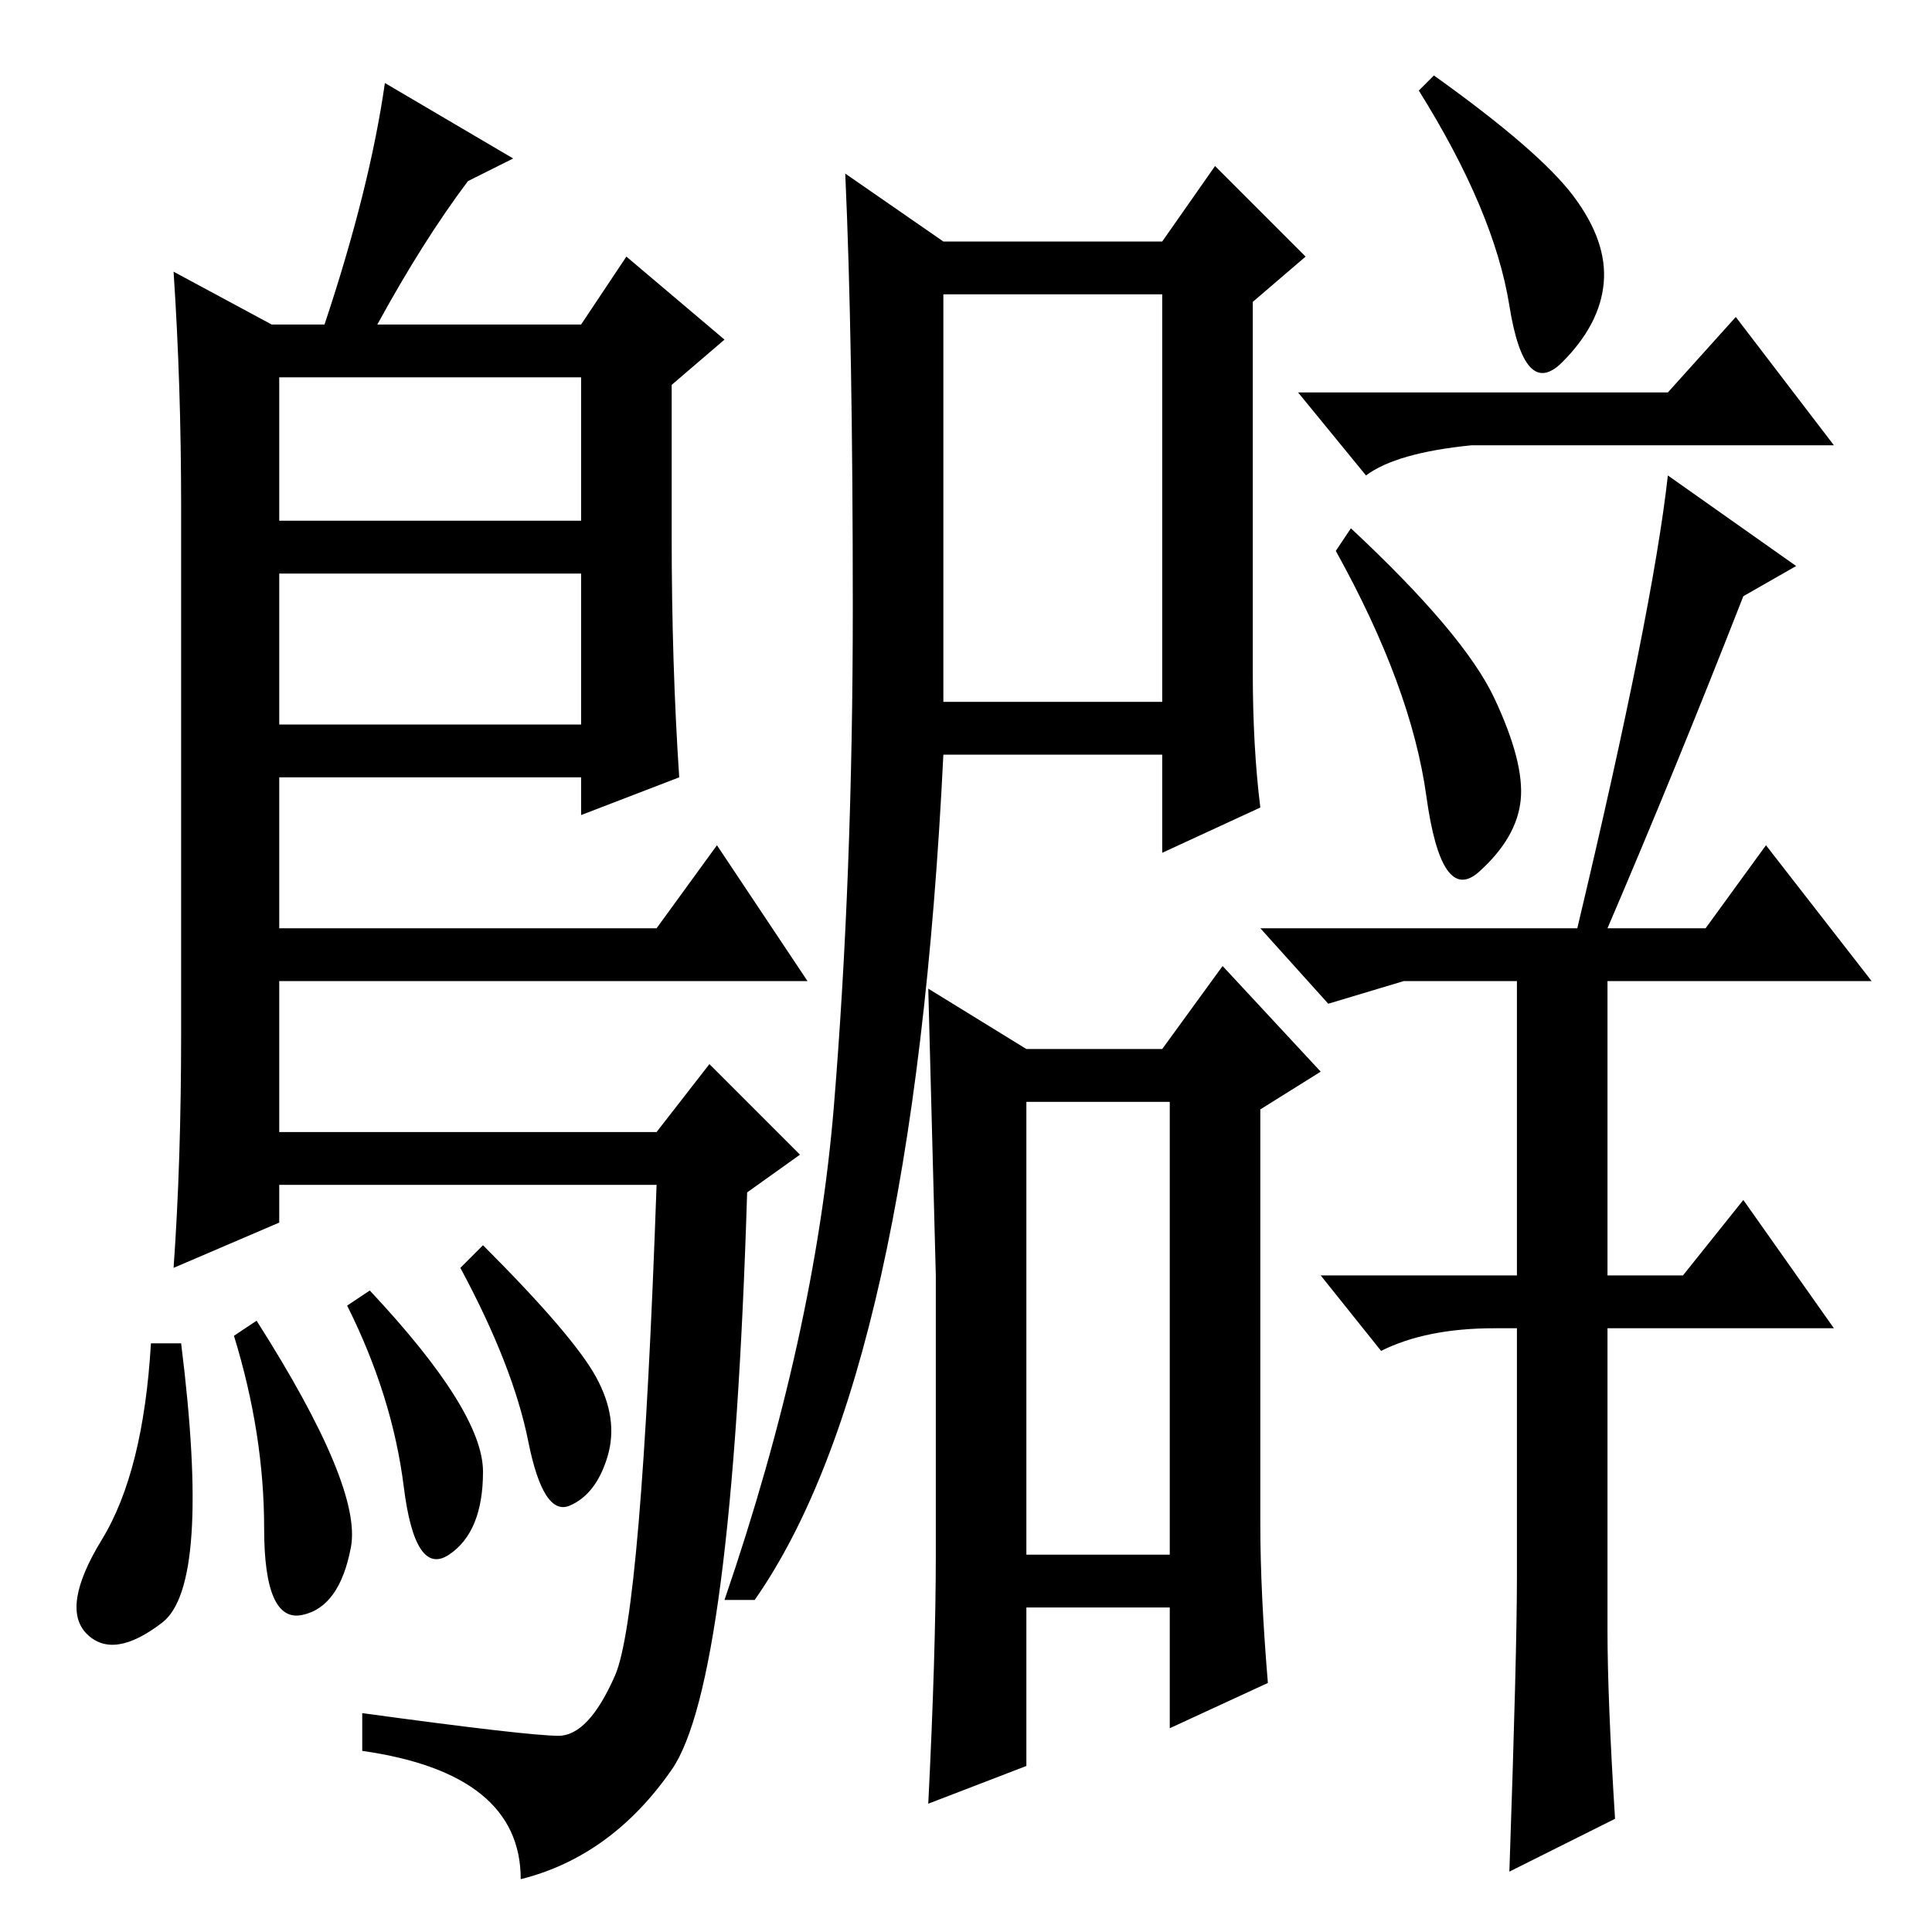 <?xml version="1.0" standalone="no"?>
<!DOCTYPE svg PUBLIC "-//W3C//DTD SVG 1.1//EN" "http://www.w3.org/Graphics/SVG/1.1/DTD/svg11.dtd" >
<svg xmlns="http://www.w3.org/2000/svg" xmlns:xlink="http://www.w3.org/1999/xlink" version="1.1" viewBox="0 -36 256 256">
  <g transform="matrix(1 0 0 -1 0 220)">
   <path fill="currentColor"
d="M36 213h7q6 18 8 32l17 -10l-6 -3q-6 -8 -12 -19h27l6 9l13 -11l-7 -6v-20q0 -17 1 -32l-13 -5v5h-40v-20h50l8 11l12 -18h-70v-20h50l7 9l12 -12l-7 -5q-2 -65 -10 -76.5t-20 -14.5q0 14 -21 17v5q22 -3 26 -3t7.5 8t5.5 65h-50v-5l-14 -6q1 14 1 31v70q0 16 -1 31z
M37 180v-20h40v20h-40zM37 206v-19h40v19h-40zM136 117h18l8 11l13 -14l-8 -5v-55q0 -9 1 -21l-13 -6v16h-19v-21l-13 -5q1 20 1 33v37l-1 38zM100 44h-4q12 35 14.5 65.5t2.5 66t-1 57.5l13 -9h29l7 10l12 -12l-7 -6v-49q0 -10 1 -18l-13 -6v13h-29q-4 -82 -25 -112z
M125 163h29v54h-29v-54zM208.5 230q4.5 -6 4 -11.5t-5.5 -10.5t-7 7.5t-12 28.5l2 2q14 -10 18.5 -16zM198 163.5q4 -8.5 3.5 -13.5t-5.5 -9.5t-7 10t-12 32.5l2 3q15 -14 19 -22.5zM221 204l9 10l13 -17h-48q-10 -1 -14 -4l-9 11h49zM214 15l-14 -7q1 29 1 39v33h-3
q-9 0 -15 -3l-8 10h26v39h-15l-10 -3l-9 10h42q10 42 12 60l17 -12l-7 -4q-9 -23 -18 -44h13l8 11l14 -18h-35v-39h10l8 10l12 -17h-30v-40q0 -9 1 -25zM136 50h19v60h-19v-60zM59.5 50q-4.5 -3 -6 9t-7.5 24l3 2q15 -16 15 -24t-4.5 -11zM64 91q12 -12 15 -17.5t1.5 -10.5
t-5 -6.5t-5.5 8.5t-9 23zM21.5 41q-6.5 -5 -10 -1.5t2 12.5t6.5 26h4q4 -32 -2.5 -37zM31 79l3 2q14 -22 12.5 -30t-6.5 -9t-5 11.5t-4 25.5z" />
  </g>

</svg>
